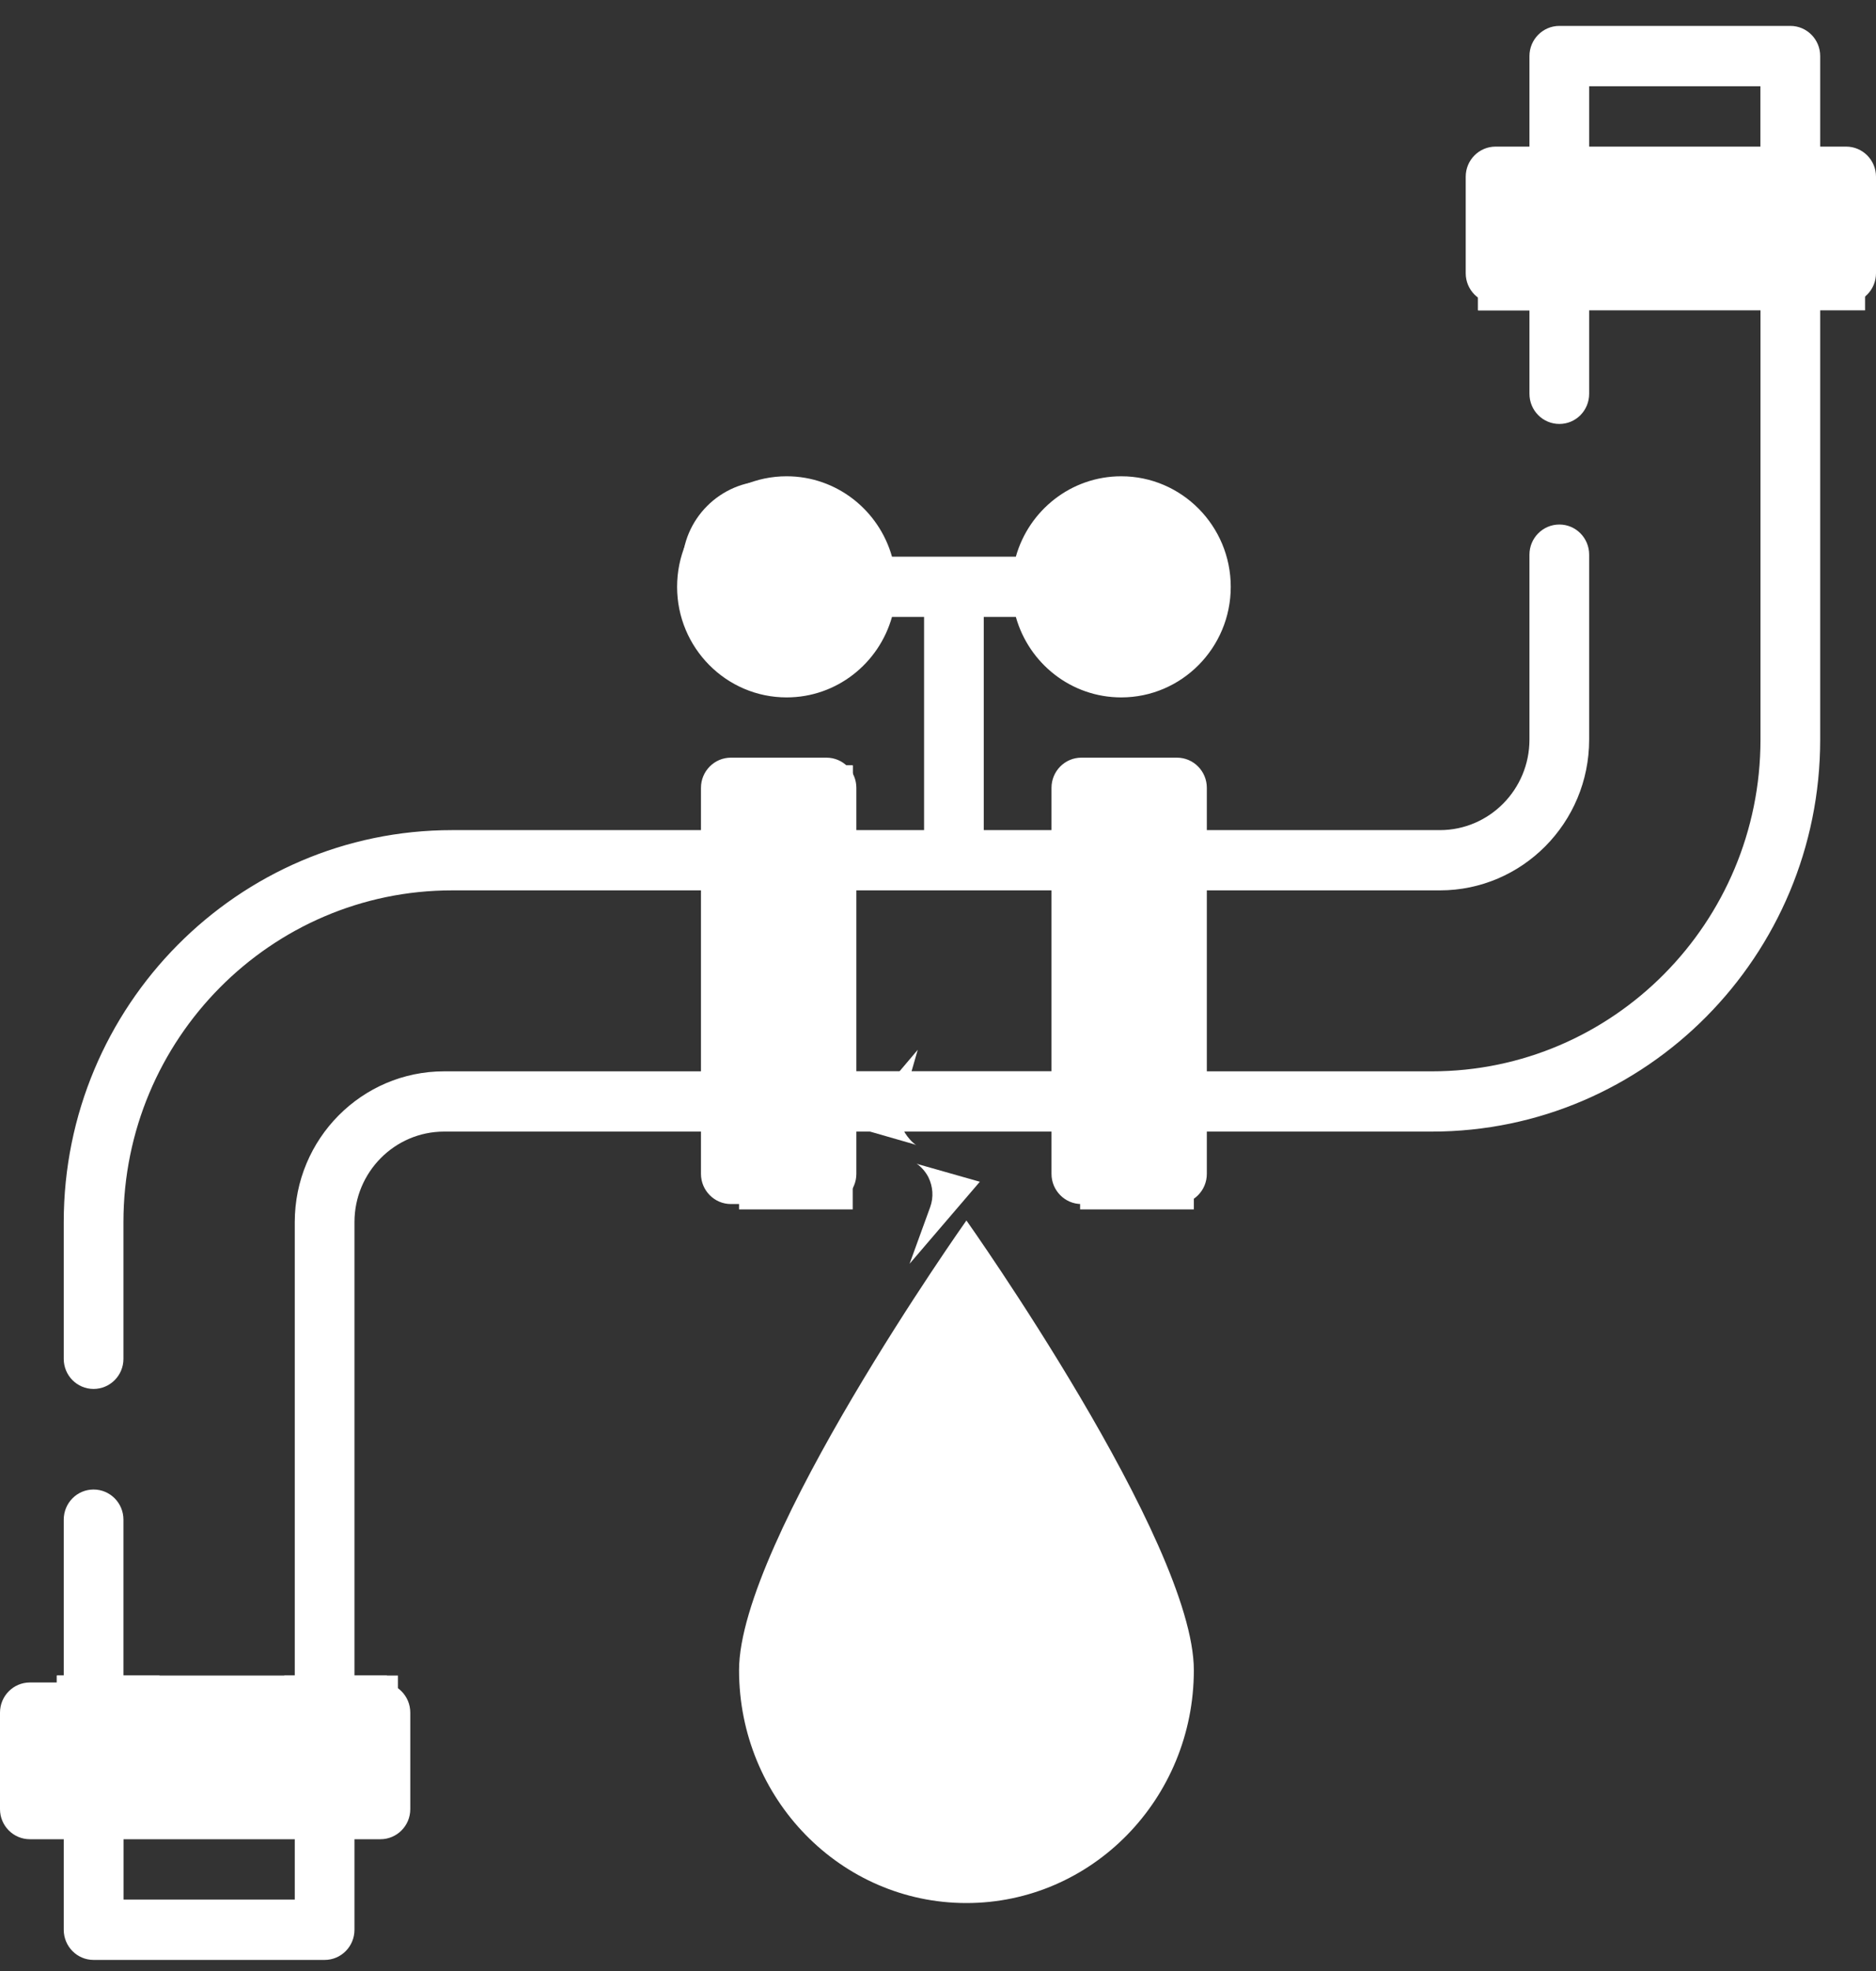 <?xml version="1.0" encoding="UTF-8"?>
<svg width="40px" height="42px" viewBox="0 0 40 42" version="1.1" xmlns="http://www.w3.org/2000/svg" xmlns:xlink="http://www.w3.org/1999/xlink">
    <rect x="0" y="0" width="40" height="42" fill="#333333" stroke="none"/>
    <!-- Generator: Sketch 53 (72520) - https://sketchapp.com -->
    <title>Group 25</title>
    <desc>Created with Sketch.</desc>
    <g id="Page-1" stroke="none" stroke-width="1" fill="none" fill-rule="evenodd">
        <g id="UI---Screen-16" transform="translate(-257, -191)" fill="#FFFFFF">
            <g id="Group-25" transform="translate(257, 191.552)">
                <path d="M19.544,24.242 C19.651,24.32 19.738,24.422 19.794,24.531 C19.893,24.732 19.91,24.96 19.833,25.171 L19.394,26.378 L20.892,24.63 L19.639,24.274 C19.607,24.267 19.576,24.257 19.544,24.242" id="Fill-1"></path>
                <path d="M18.182,23.455 L19.445,23.818 C19.476,23.828 19.508,23.835 19.537,23.852 C19.438,23.782 19.36,23.69 19.295,23.588 C19.195,23.401 19.171,23.183 19.234,22.979 L19.568,21.818 L18.182,23.455 Z" id="Fill-3"></path>
                <polygon id="Fill-8" points="15.758 24.242 18.182 24.242 18.182 15.758 15.758 15.758"></polygon>
                <polygon id="Fill-9" points="23.03 24.242 25.455 24.242 25.455 15.758 23.03 15.758"></polygon>
                <polygon id="Fill-10" points="15.758 16.97 18.182 16.97 18.182 15.758 15.758 15.758"></polygon>
                <polygon id="Fill-11" points="23.03 17.947 25.455 17.947 25.455 15.758 23.03 15.758"></polygon>
                <polygon id="Fill-12" points="15.758 25.219 18.182 25.219 18.182 23.03 15.758 23.03"></polygon>
                <polygon id="Fill-13" points="23.03 25.219 25.455 25.219 25.455 23.03 23.03 23.03"></polygon>
                <polygon id="Fill-14" points="31.515 6.061 38.788 6.061 38.788 3.636 31.515 3.636"></polygon>
                <polygon id="Fill-15" points="1.212 37.576 8.485 37.576 8.485 35.152 1.212 35.152"></polygon>
                <polygon id="Fill-16" points="6.061 37.576 8.25 37.576 8.25 35.152 6.061 35.152"></polygon>
                <polygon id="Fill-17" points="1.212 37.576 3.401 37.576 3.401 35.152 1.212 35.152"></polygon>
                <polygon id="Fill-18" points="37.576 6.061 39.767 6.061 39.767 3.636 37.576 3.636"></polygon>
                <polygon id="Fill-19" points="31.515 6.061 33.704 6.061 33.704 3.636 31.515 3.636"></polygon>
                <path d="M23.636,9.697 C24.641,9.697 25.455,10.512 25.455,11.515 C25.455,12.517 24.641,13.333 23.636,13.333 C22.632,13.333 21.818,12.517 21.818,11.515 C21.818,10.512 22.632,9.697 23.636,9.697" id="Fill-20"></path>
                <path d="M16.364,9.697 C17.368,9.697 18.182,10.512 18.182,11.515 C18.182,12.517 17.368,13.333 16.364,13.333 C15.359,13.333 14.545,12.517 14.545,11.515 C14.545,10.512 15.359,9.697 16.364,9.697" id="Fill-21"></path>
                <path d="M15.758,35.037 C15.758,32.298 20.606,25.455 20.606,25.455 C20.606,25.455 25.455,32.298 25.455,35.037 C25.455,37.778 23.284,40 20.606,40 C17.928,40 15.758,37.778 15.758,35.037" id="Fill-22"></path>
                <path d="M32.527,4.628 L38.725,4.628 L38.725,3.856 L32.527,3.856 L32.527,4.628 Z M33.884,2.572 L37.535,2.572 L37.535,1.286 L33.884,1.286 L33.884,2.572 Z M23.694,23.819 L24.458,23.819 L24.458,16.879 L23.694,16.879 L23.694,23.819 Z M18.259,22.275 L22.42,22.275 L22.42,18.421 L18.259,18.421 L18.259,22.275 Z M16.221,23.819 L16.984,23.819 L16.984,16.879 L16.221,16.879 L16.221,23.819 Z M2.634,39.926 L6.285,39.926 L6.285,38.64 L2.634,38.64 L2.634,39.926 Z M1.275,37.356 L7.473,37.356 L7.473,36.586 L1.275,36.586 L1.275,37.356 Z M16.772,13.025 C16.187,13.025 15.712,12.543 15.712,11.953 C15.712,11.363 16.187,10.882 16.772,10.882 C17.359,10.882 17.834,11.363 17.834,11.953 C17.834,12.543 17.359,13.025 16.772,13.025 L16.772,13.025 Z M23.907,10.882 C24.491,10.882 24.967,11.363 24.967,11.953 C24.967,12.543 24.491,13.025 23.907,13.025 C23.32,13.025 22.845,12.543 22.845,11.953 C22.845,11.363 23.32,10.882 23.907,10.882 L23.907,10.882 Z M38.81,2.572 L38.81,0.643 C38.81,0.288 38.526,0 38.174,0 L33.249,0 C32.897,0 32.611,0.288 32.611,0.643 L32.611,2.572 L31.889,2.572 C31.538,2.572 31.252,2.858 31.252,3.213 L31.252,5.271 C31.252,5.624 31.538,5.914 31.889,5.914 L32.611,5.914 L32.611,7.839 C32.611,8.196 32.897,8.482 33.249,8.482 C33.6,8.482 33.884,8.196 33.884,7.839 L33.884,5.914 L37.537,5.914 L37.537,15.208 C37.537,19.106 34.394,22.277 30.53,22.277 L25.732,22.277 L25.732,18.421 L30.701,18.421 C32.457,18.421 33.884,16.981 33.884,15.208 L33.884,11.267 C33.884,10.912 33.6,10.625 33.249,10.625 C32.897,10.625 32.611,10.912 32.611,11.267 L32.611,15.208 C32.611,16.272 31.754,17.137 30.701,17.137 L25.732,17.137 L25.732,16.236 C25.732,15.881 25.447,15.593 25.095,15.593 L23.057,15.593 C22.705,15.593 22.42,15.881 22.42,16.236 L22.42,17.137 L20.976,17.137 L20.976,12.594 L21.66,12.594 C21.938,13.584 22.839,14.309 23.907,14.309 C25.195,14.309 26.242,13.252 26.242,11.953 C26.242,10.654 25.195,9.597 23.907,9.597 C22.839,9.597 21.938,10.322 21.66,11.31 L19.019,11.31 C18.74,10.322 17.84,9.597 16.772,9.597 C15.484,9.597 14.437,10.654 14.437,11.953 C14.437,13.252 15.484,14.309 16.772,14.309 C17.84,14.309 18.74,13.584 19.019,12.594 L19.703,12.594 L19.703,17.137 L18.259,17.137 L18.259,16.236 C18.259,15.881 17.973,15.593 17.622,15.593 L15.584,15.593 C15.232,15.593 14.946,15.881 14.946,16.236 L14.946,17.137 L9.639,17.137 C5.072,17.137 1.359,20.883 1.359,25.49 L1.359,28.404 C1.359,28.758 1.643,29.045 1.995,29.045 C2.346,29.045 2.632,28.758 2.632,28.404 L2.632,25.49 C2.632,21.592 5.776,18.421 9.639,18.421 L14.946,18.421 L14.946,22.277 L9.47,22.277 C7.712,22.277 6.285,23.717 6.285,25.49 L6.285,35.3 L2.632,35.3 L2.632,31.831 C2.632,31.474 2.346,31.188 1.995,31.188 C1.643,31.188 1.359,31.474 1.359,31.831 L1.359,35.3 L0.637,35.3 C0.286,35.3 0,35.586 0,35.943 L0,37.999 C0,38.354 0.286,38.64 0.637,38.64 L1.359,38.64 L1.359,40.569 C1.359,40.924 1.643,41.212 1.995,41.212 L6.922,41.212 C7.274,41.212 7.558,40.924 7.558,40.569 L7.558,38.64 L8.111,38.64 C8.462,38.64 8.748,38.354 8.748,37.999 L8.748,35.943 C8.748,35.586 8.462,35.3 8.111,35.3 L7.558,35.3 L7.558,25.49 C7.558,24.426 8.415,23.561 9.47,23.561 L14.946,23.561 L14.946,24.462 C14.946,24.815 15.232,25.105 15.584,25.105 L17.622,25.105 C17.973,25.105 18.259,24.815 18.259,24.462 L18.259,23.561 L22.42,23.561 L22.42,24.462 C22.42,24.815 22.705,25.105 23.057,25.105 L25.095,25.105 C25.447,25.105 25.732,24.815 25.732,24.462 L25.732,23.561 L30.53,23.561 C35.095,23.561 38.81,19.815 38.81,15.208 L38.81,5.914 L39.363,5.914 C39.714,5.914 40,5.624 40,5.271 L40,3.213 C40,2.858 39.714,2.572 39.363,2.572 L38.81,2.572 Z" id="Fill-23"></path>
            </g>
        </g>
    </g>
</svg>